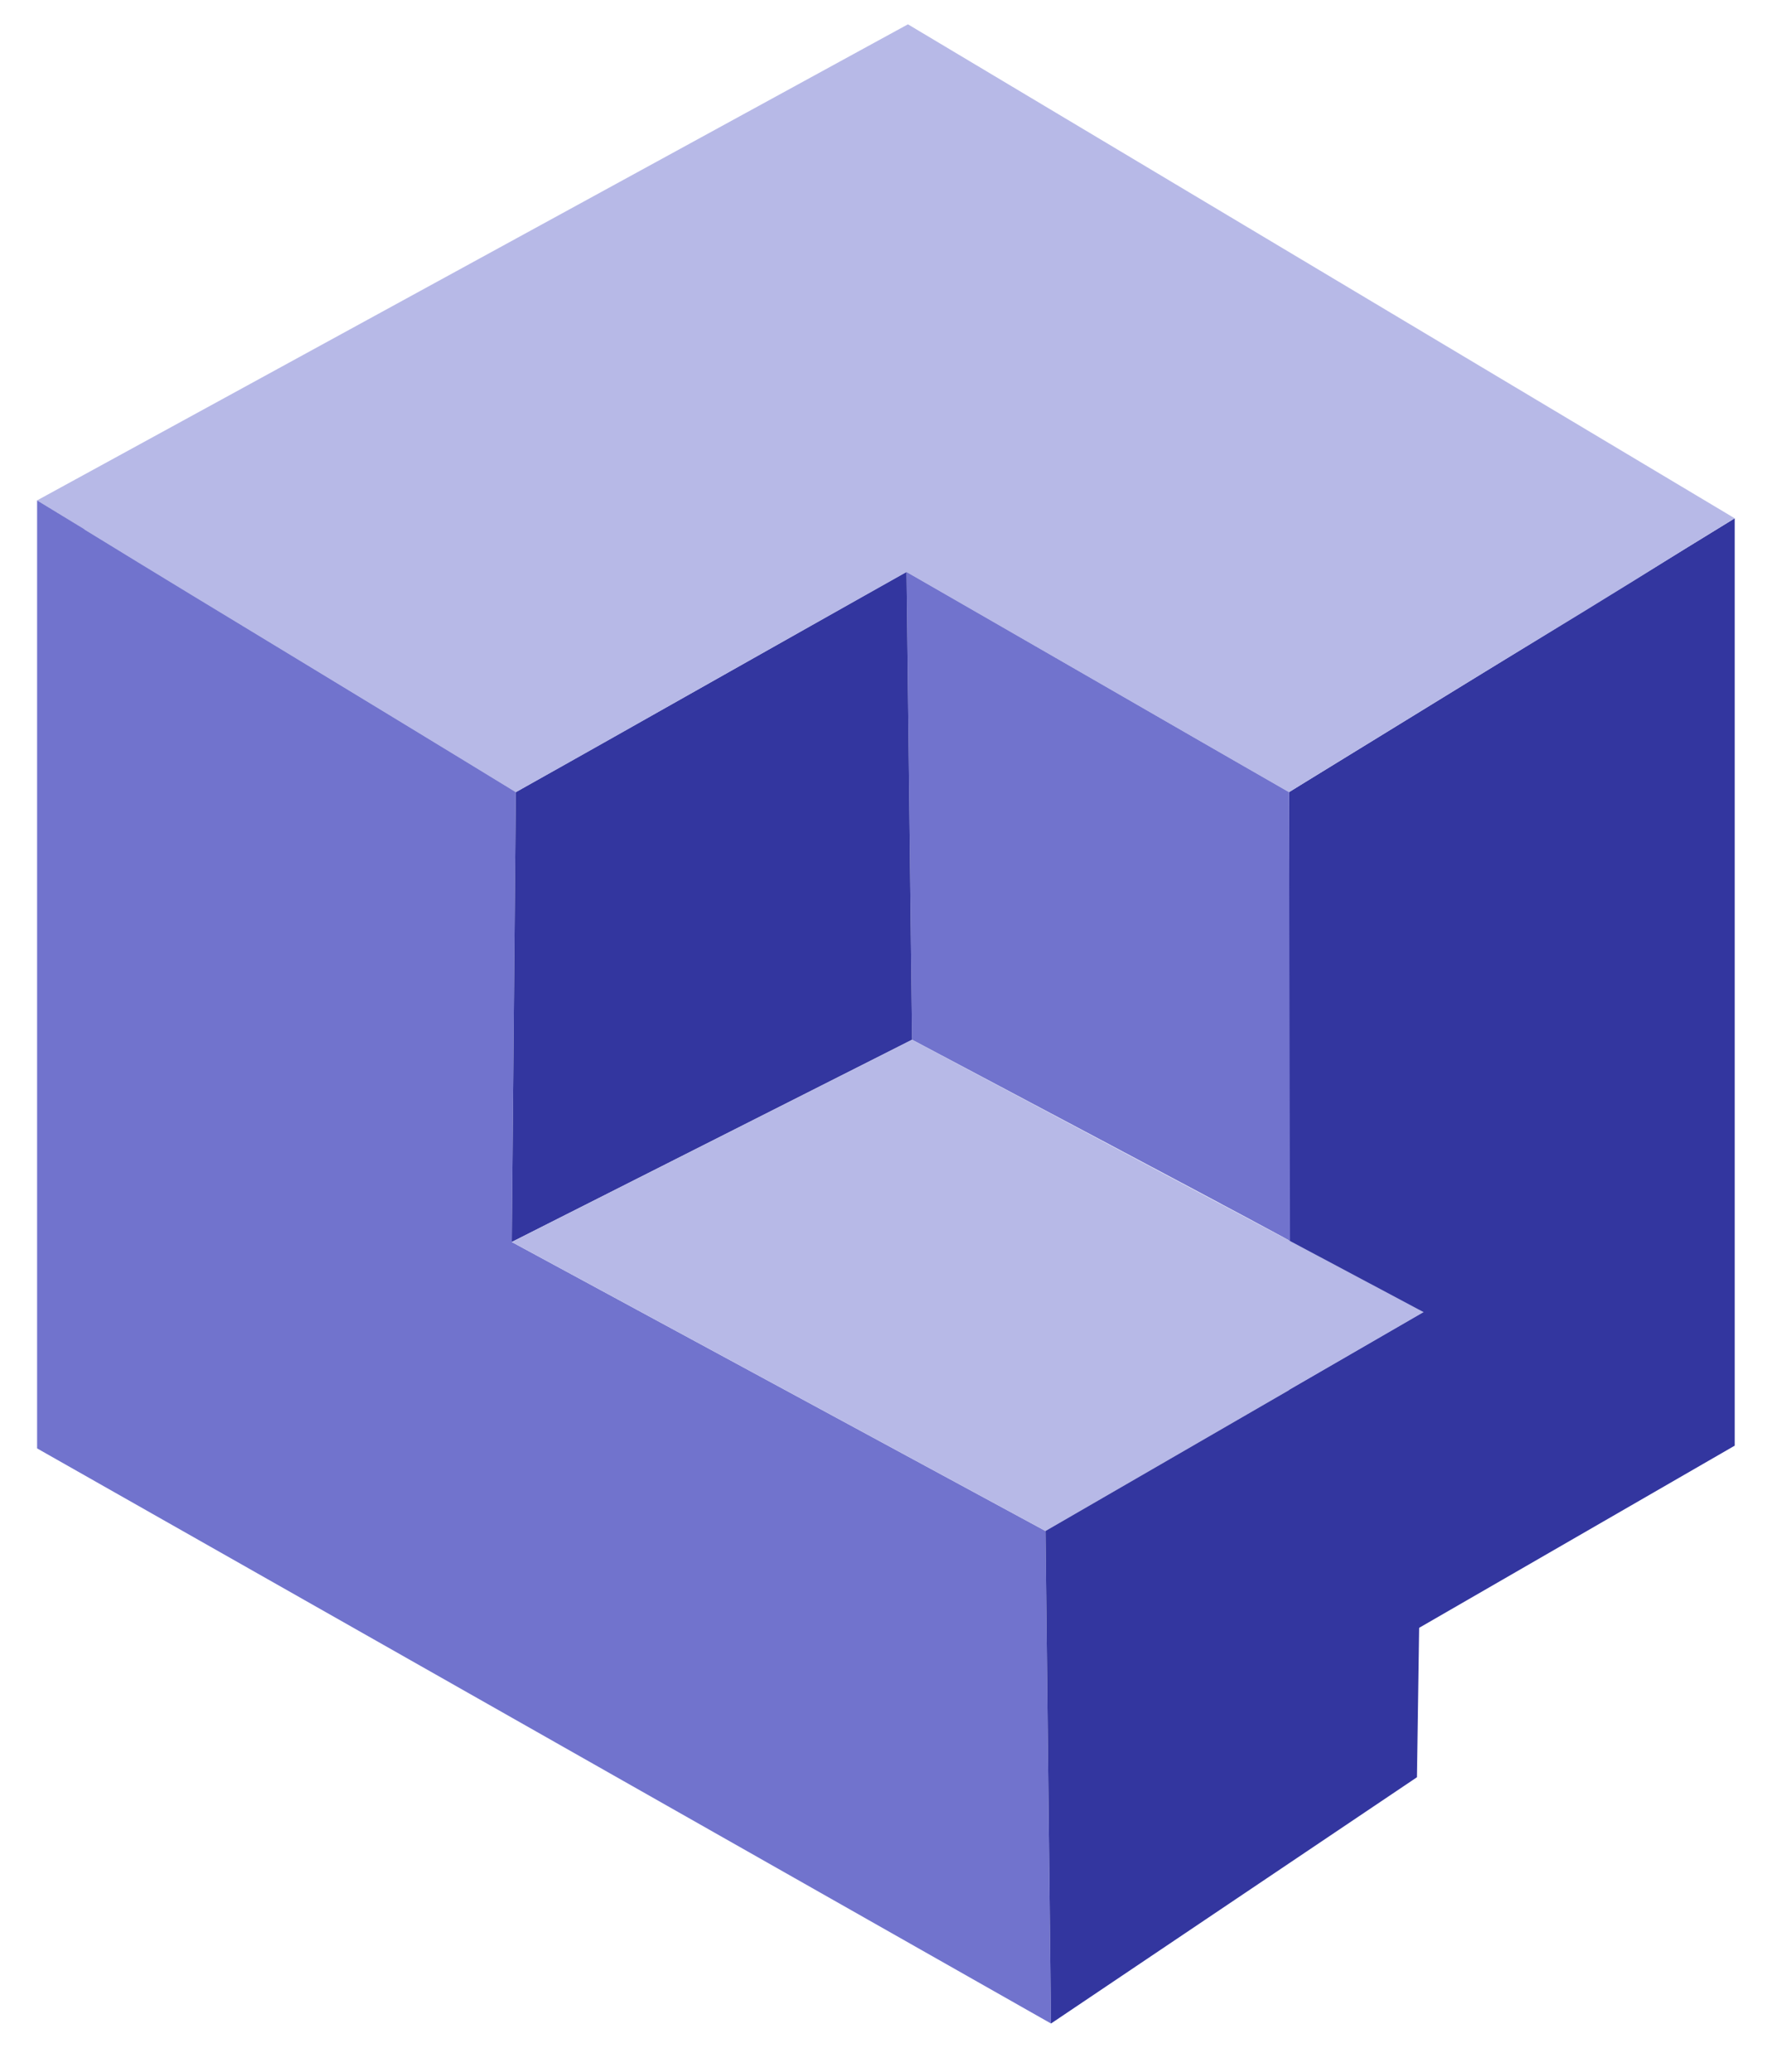 <svg width="29" height="34" viewBox="0 0 29 34" fill="none" xmlns="http://www.w3.org/2000/svg">
<path d="M21.155 12.998V27.944L28.47 23.722V8.505L21.155 12.998Z" fill="#33369F"/>
<path d="M14.901 0.399L0.609 8.211L8.444 12.998L14.878 9.385L21.155 12.998L28.47 8.505L14.901 0.399Z" fill="#B7B9E7"/>
<path d="M0.609 8.211L8.466 12.998L8.399 20.38L17.159 25.122L17.249 33.204L0.609 23.767V8.211Z" fill="#7173CD"/>
<path d="M14.878 9.385L21.155 12.998C21.155 12.998 21.172 20.48 21.172 20.367C21.628 20.587 14.969 17.061 14.969 17.061L14.878 9.385Z" fill="#7173CD"/>
<path d="M8.399 20.38L14.969 17.061L14.878 9.385L8.466 12.998L8.399 20.38Z" fill="#33369F"/>
<path d="M17.159 25.122L8.399 20.38L14.969 17.061L23.367 21.532L17.159 25.122Z" fill="#B7B9E7"/>
<path d="M17.249 33.204L23.255 29.163L23.367 21.532L17.159 25.122L17.249 33.204Z" fill="#33369F"/>
<path d="M1.379 8.685C3.727 10.13 6.118 11.554 8.466 12.999C10.611 11.802 12.734 10.582 14.879 9.385C16.979 10.582 19.057 11.801 21.157 12.998C23.302 11.643 25.471 10.381 27.605 9.035L14.88 1.393C10.387 3.831 5.894 6.247 1.379 8.685Z" fill="#B7B9E7"/>
</svg>
